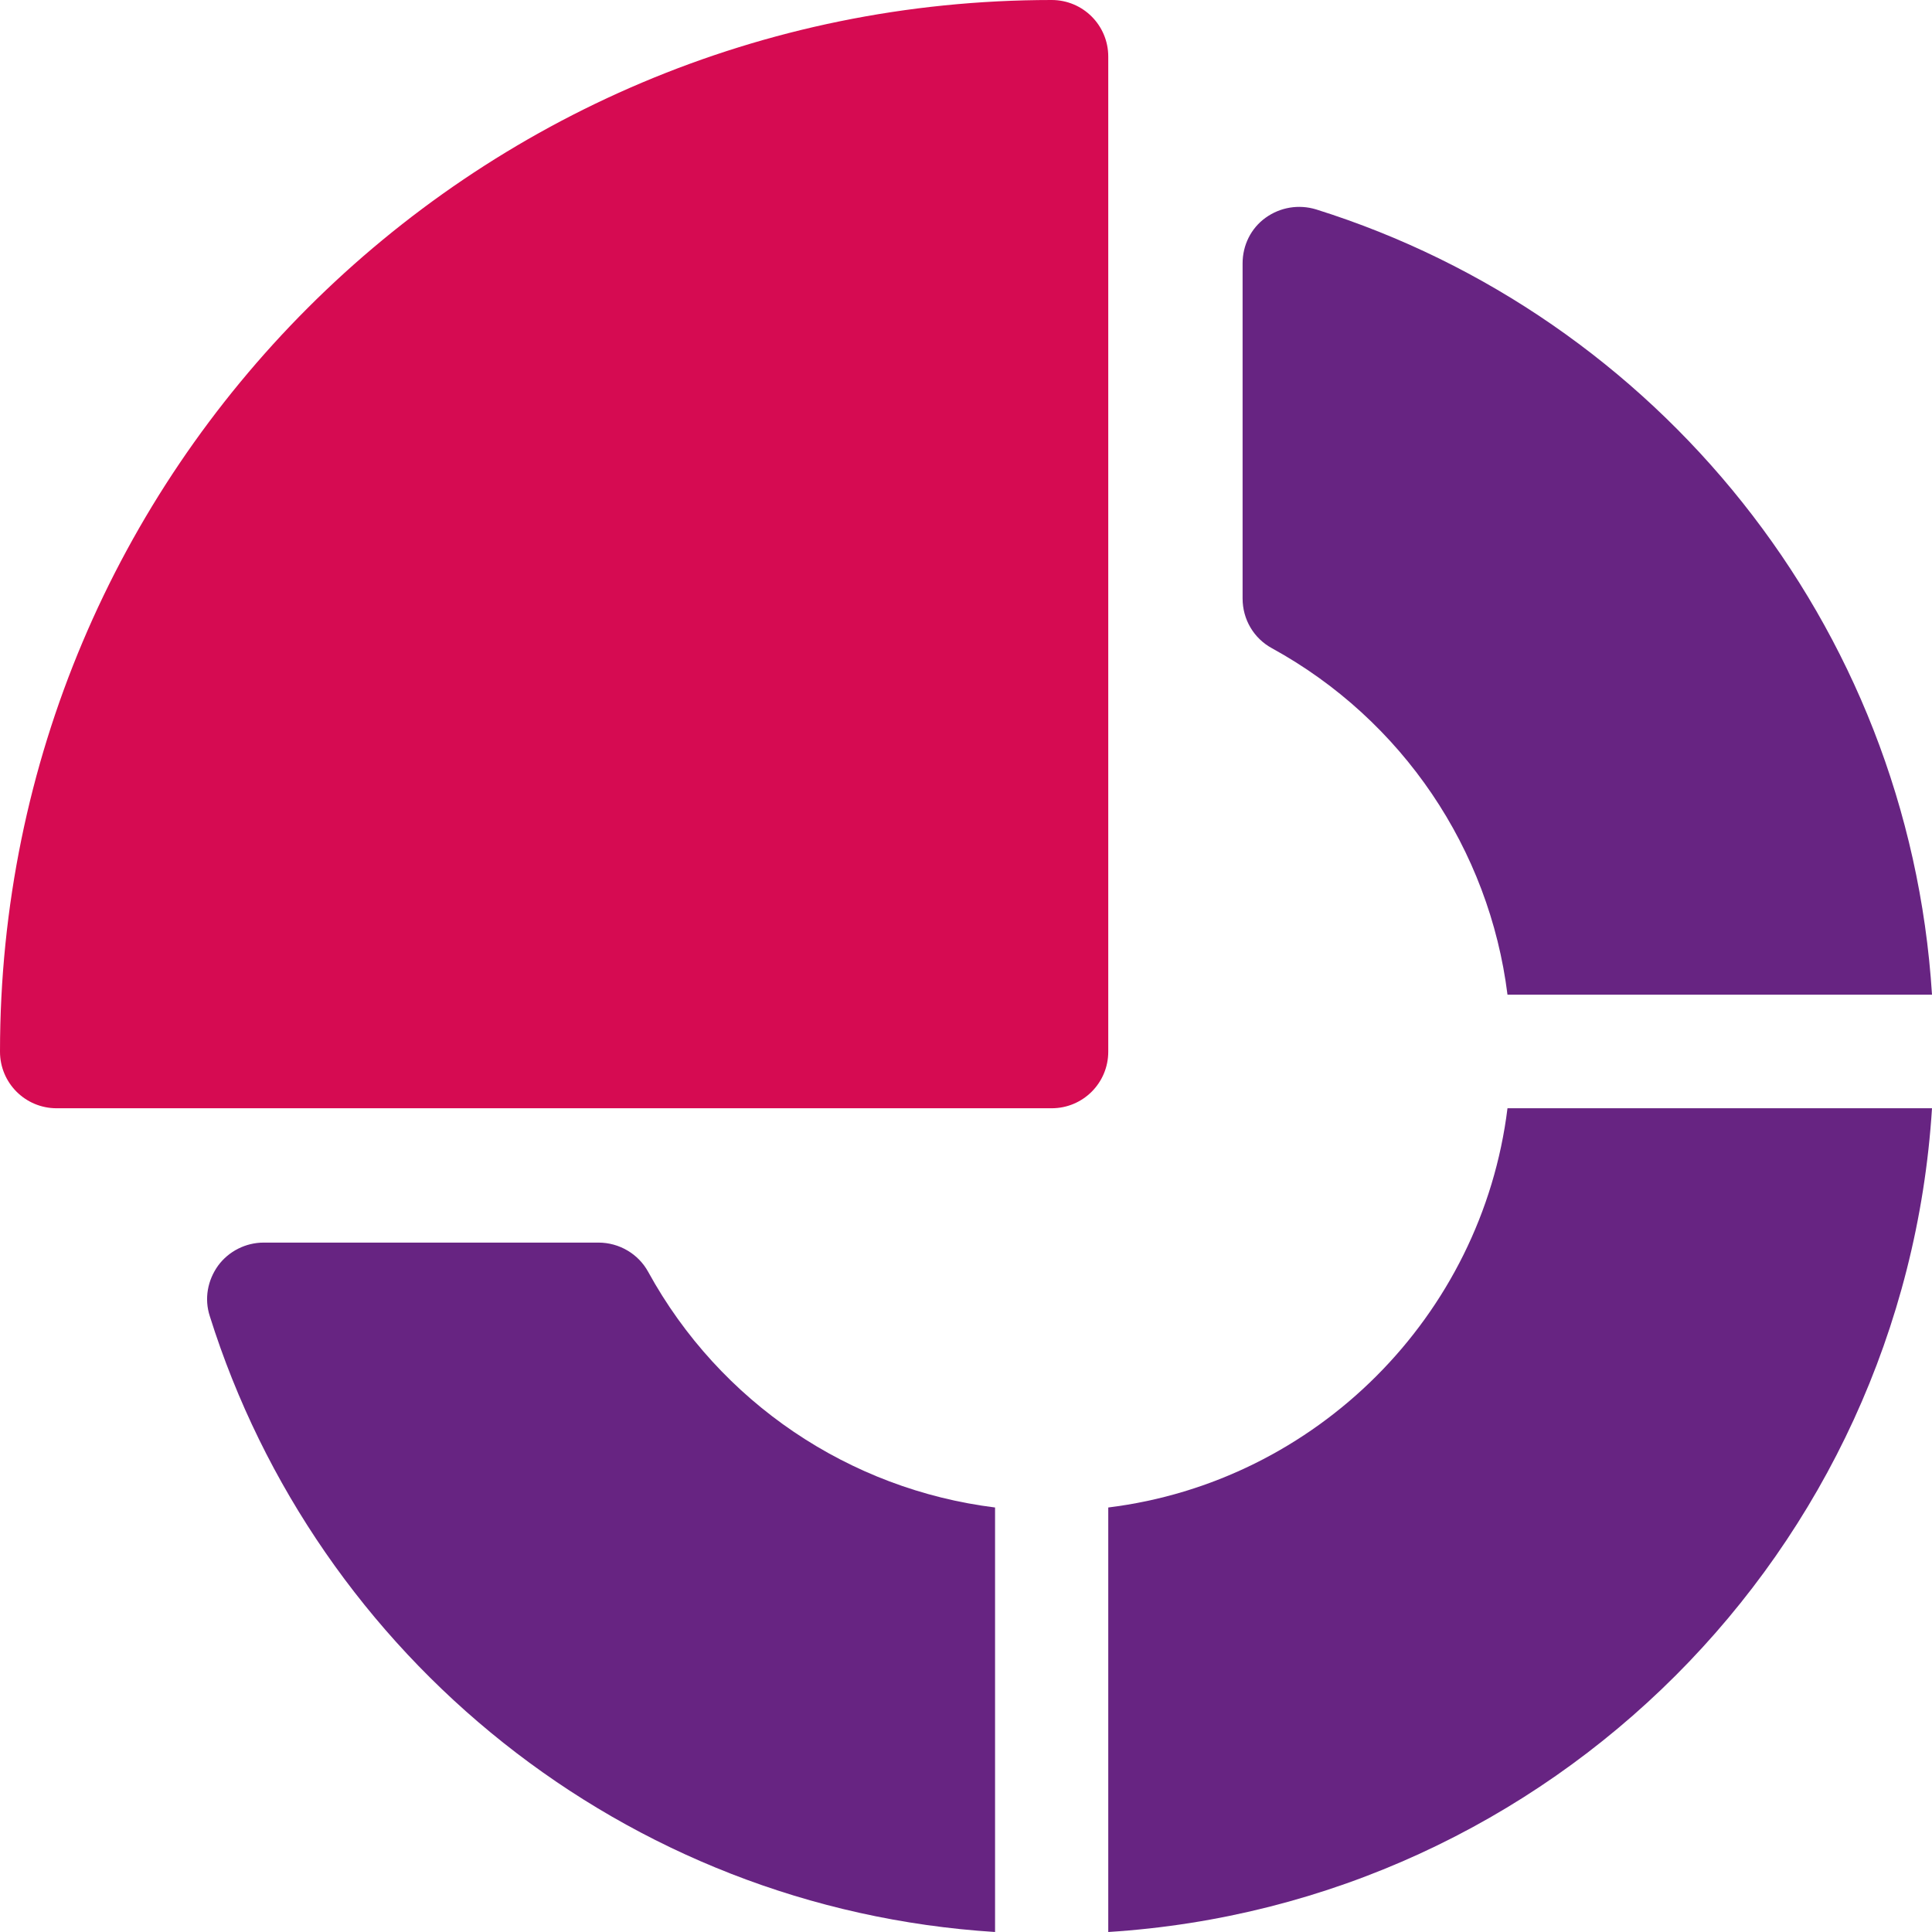 <?xml version="1.0" encoding="utf-8"?>
<!-- Generator: Adobe Illustrator 25.2.1, SVG Export Plug-In . SVG Version: 6.00 Build 0)  -->
<svg version="1.1" xmlns="http://www.w3.org/2000/svg" xmlns:xlink="http://www.w3.org/1999/xlink" x="0px" y="0px"
	 viewBox="0 0 512 512" style="enable-background:new 0 0 512 512;" xml:space="preserve">
<style type="text/css">
	.st0{fill:#D60B52;}
	.st1{fill:#672482;}
	.st2{display:none;}
	.st3{display:inline;fill:#672482;}
	.st4{display:inline;fill:#D60B52;}
	.st5{display:inline;fill:url(#SVGID_1_);}
</style>
<g id="Capa_1">
	<g>
		<path class="st0" d="M293.7,15c0-8.3-6.7-15-15-15C124.7,0,0,124.6,0,278.7c0,8.3,6.7,15,15,15h263.7c8.3,0,15-6.7,15-15V15z"/>
		<path class="st1" d="M171.8,337.1c-2.6-4.8-7.7-7.8-13.2-7.8H69.9c-4.8,0-9.3,2.3-12.1,6.1c-2.8,3.9-3.7,8.8-2.2,13.4
			c28.3,90.1,109.8,157,208.1,163.2V399.5C225.1,394.7,190.8,371.7,171.8,337.1z"/>
		<path class="st1" d="M337.1,171.8c34.6,19,57.6,53.3,62.4,91.8H512c-6.2-98.5-73.3-179.9-163.2-208.1c-4.6-1.4-9.5-0.6-13.4,2.2
			c-3.9,2.8-6.1,7.3-6.1,12.1v88.8C329.3,164.2,332.3,169.2,337.1,171.8z"/>
		<path class="st1" d="M293.7,399.5V512c117.2-7.4,210.9-101,218.3-218.3H399.5C392.7,348.8,348.8,392.7,293.7,399.5z"/>
	</g>
</g>
<g id="Calque_2" class="st2">
	<rect x="-291.9" y="-84" class="st3" width="124.9" height="92.9"/>
	<rect x="-301.9" y="14" class="st4" width="124.9" height="92.9"/>
	
		<linearGradient id="SVGID_1_" gradientUnits="userSpaceOnUse" x1="-585.5" y1="91.358" x2="-85.5" y2="91.358" gradientTransform="matrix(1 0 0 -1 0 512)">
		<stop  offset="0" style="stop-color:#662483"/>
		<stop  offset="5.972981e-03" style="stop-color:#672482"/>
		<stop  offset="0.219" style="stop-color:#8F1B71"/>
		<stop  offset="0.428" style="stop-color:#AE1464"/>
		<stop  offset="0.631" style="stop-color:#C40F5A"/>
		<stop  offset="0.825" style="stop-color:#D10C54"/>
		<stop  offset="1" style="stop-color:#D60B52"/>
	</linearGradient>
	<circle class="st5" cx="-335.5" cy="420.6" r="250"/>
</g>
</svg>
